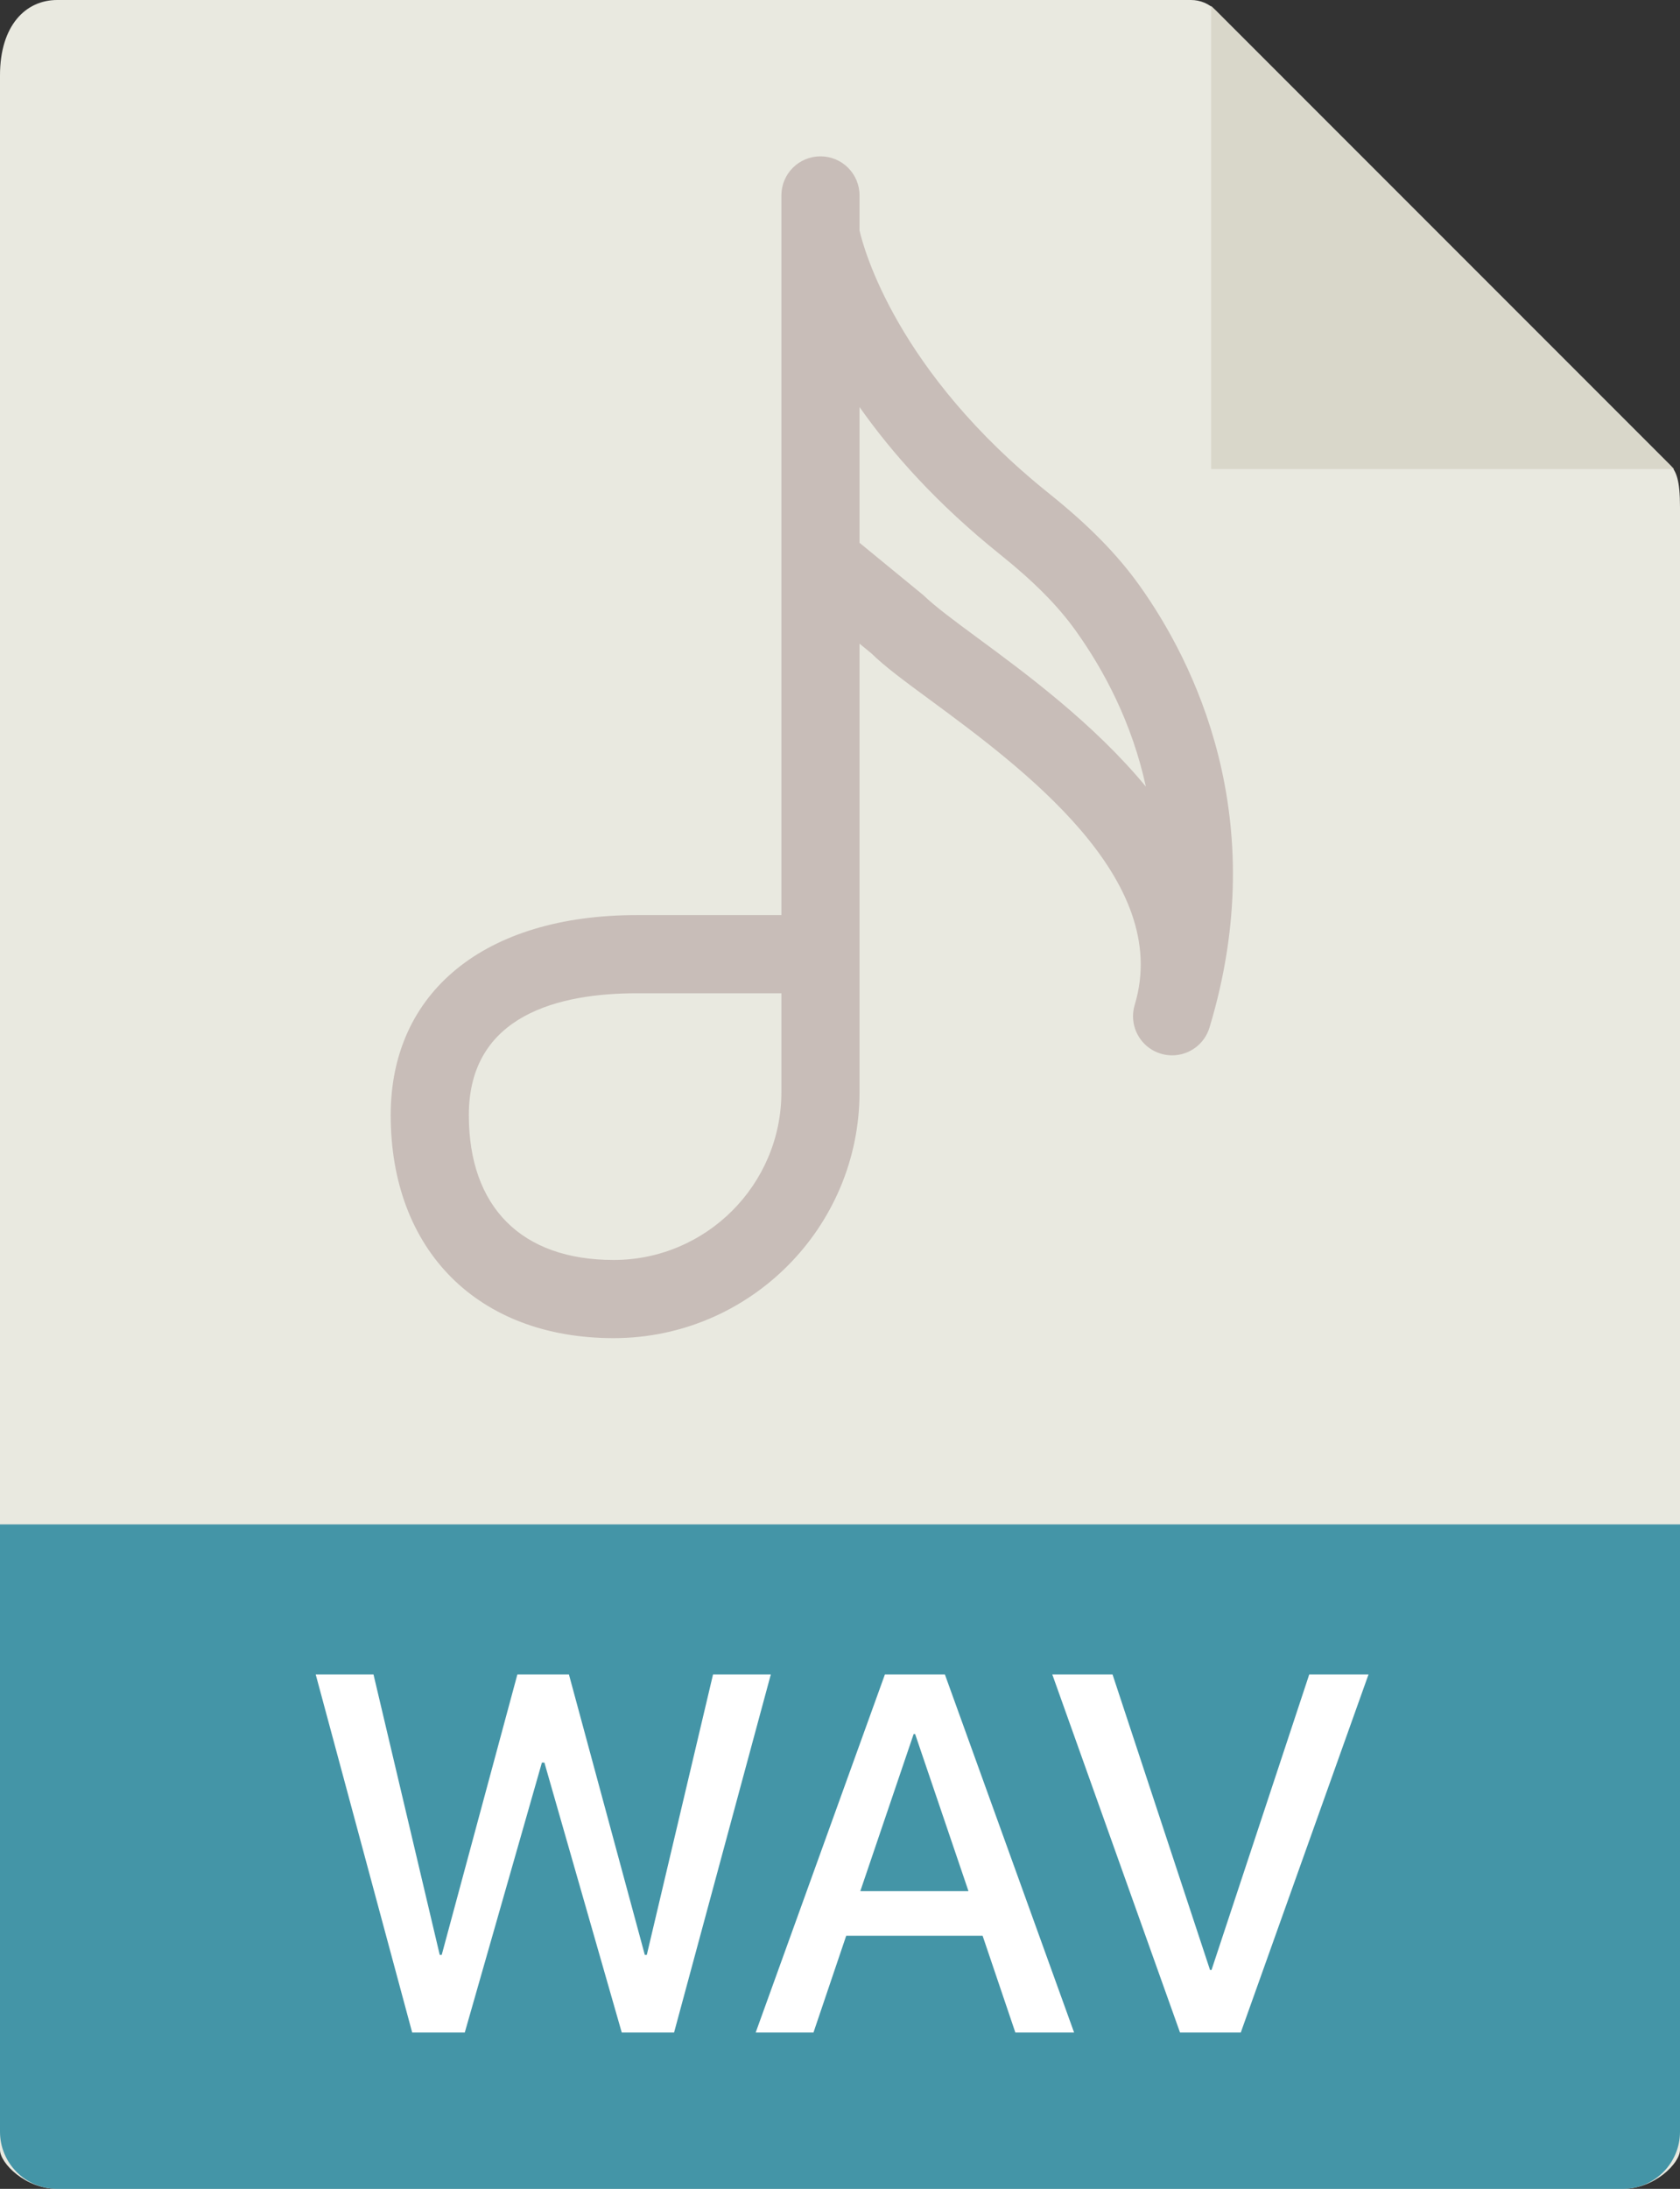 <svg viewBox="0 0 43 56" fill="none" xmlns="http://www.w3.org/2000/svg">
<rect x="0" y="0" width="43" height="56" fill="#333333" stroke="none"/>
<path d="M30.485 0H1.463C0.655 0 0 0.655 0 1.926V55C0 55.345 0.655 56 1.463 56H41.537C42.345 56 43 55.345 43 55V12.978C43 12.282 42.907 12.058 42.743 11.893L31.107 0.257C30.942 0.093 30.718 0 30.485 0Z" fill="#E9E9E0"/>
<path d="M31 0.151V12H42.849L31 0.151Z" fill="#D9D7CA"/>
<path d="M41.537 56H1.463C0.655 56 0 55.345 0 54.537V39H43V54.537C43 55.345 42.345 56 41.537 56Z" fill="#4495A7"/>
<path d="M29.17 14.986C28.603 14.19 27.87 13.443 26.862 12.635C22.948 9.504 22.105 6.358 22 5.897V5C22 4.447 21.553 4 21 4C20.447 4 20 4.447 20 5V6V14.359V23.412H16.294C12.412 23.412 10 25.373 10 28.529C10 31.995 12.24 34.235 15.706 34.235C19.177 34.235 22 31.412 22 27.941V16.468L22.298 16.711C22.638 17.047 23.159 17.431 23.819 17.916C26.137 19.625 30.019 22.483 29.043 25.709C29.014 25.807 29 25.904 29 26C29 26.43 29.278 26.826 29.71 26.957C29.807 26.986 29.904 27 30 27C30.43 27 30.826 26.722 30.957 26.29C32.584 20.915 30.535 16.9 29.17 14.986ZM20 27.941C20 30.309 18.074 32.235 15.706 32.235C13.351 32.235 12 30.884 12 28.529C12 25.953 14.335 25.412 16.294 25.412H20V27.941ZM25.005 16.308C24.434 15.886 23.94 15.523 23.634 15.227L22 13.887V10.414C22.827 11.588 23.987 12.897 25.612 14.197C26.47 14.885 27.084 15.505 27.541 16.147C28.257 17.15 28.972 18.486 29.329 20.125C28.002 18.515 26.245 17.221 25.005 16.308Z" fill="#C8BDB8"/>
<path d="M13.87 45.094L11.896 52H10.55L8.081 42.84H9.56L11.255 50.013H11.306L13.242 42.84H14.562L16.504 50.013H16.555L18.25 42.84H19.729L17.253 52H15.914L13.934 45.094H13.87ZM25.988 52L25.15 49.524H21.659L20.821 52H19.342L22.649 42.84H24.185L27.492 52H25.988ZM23.385 44.364L22.02 48.382H24.788L23.423 44.364H23.385ZM31.758 52H30.203L26.934 42.84H28.476L30.971 50.4H31.009L33.51 42.84H35.027L31.758 52Z" fill="white"/>
</svg>
